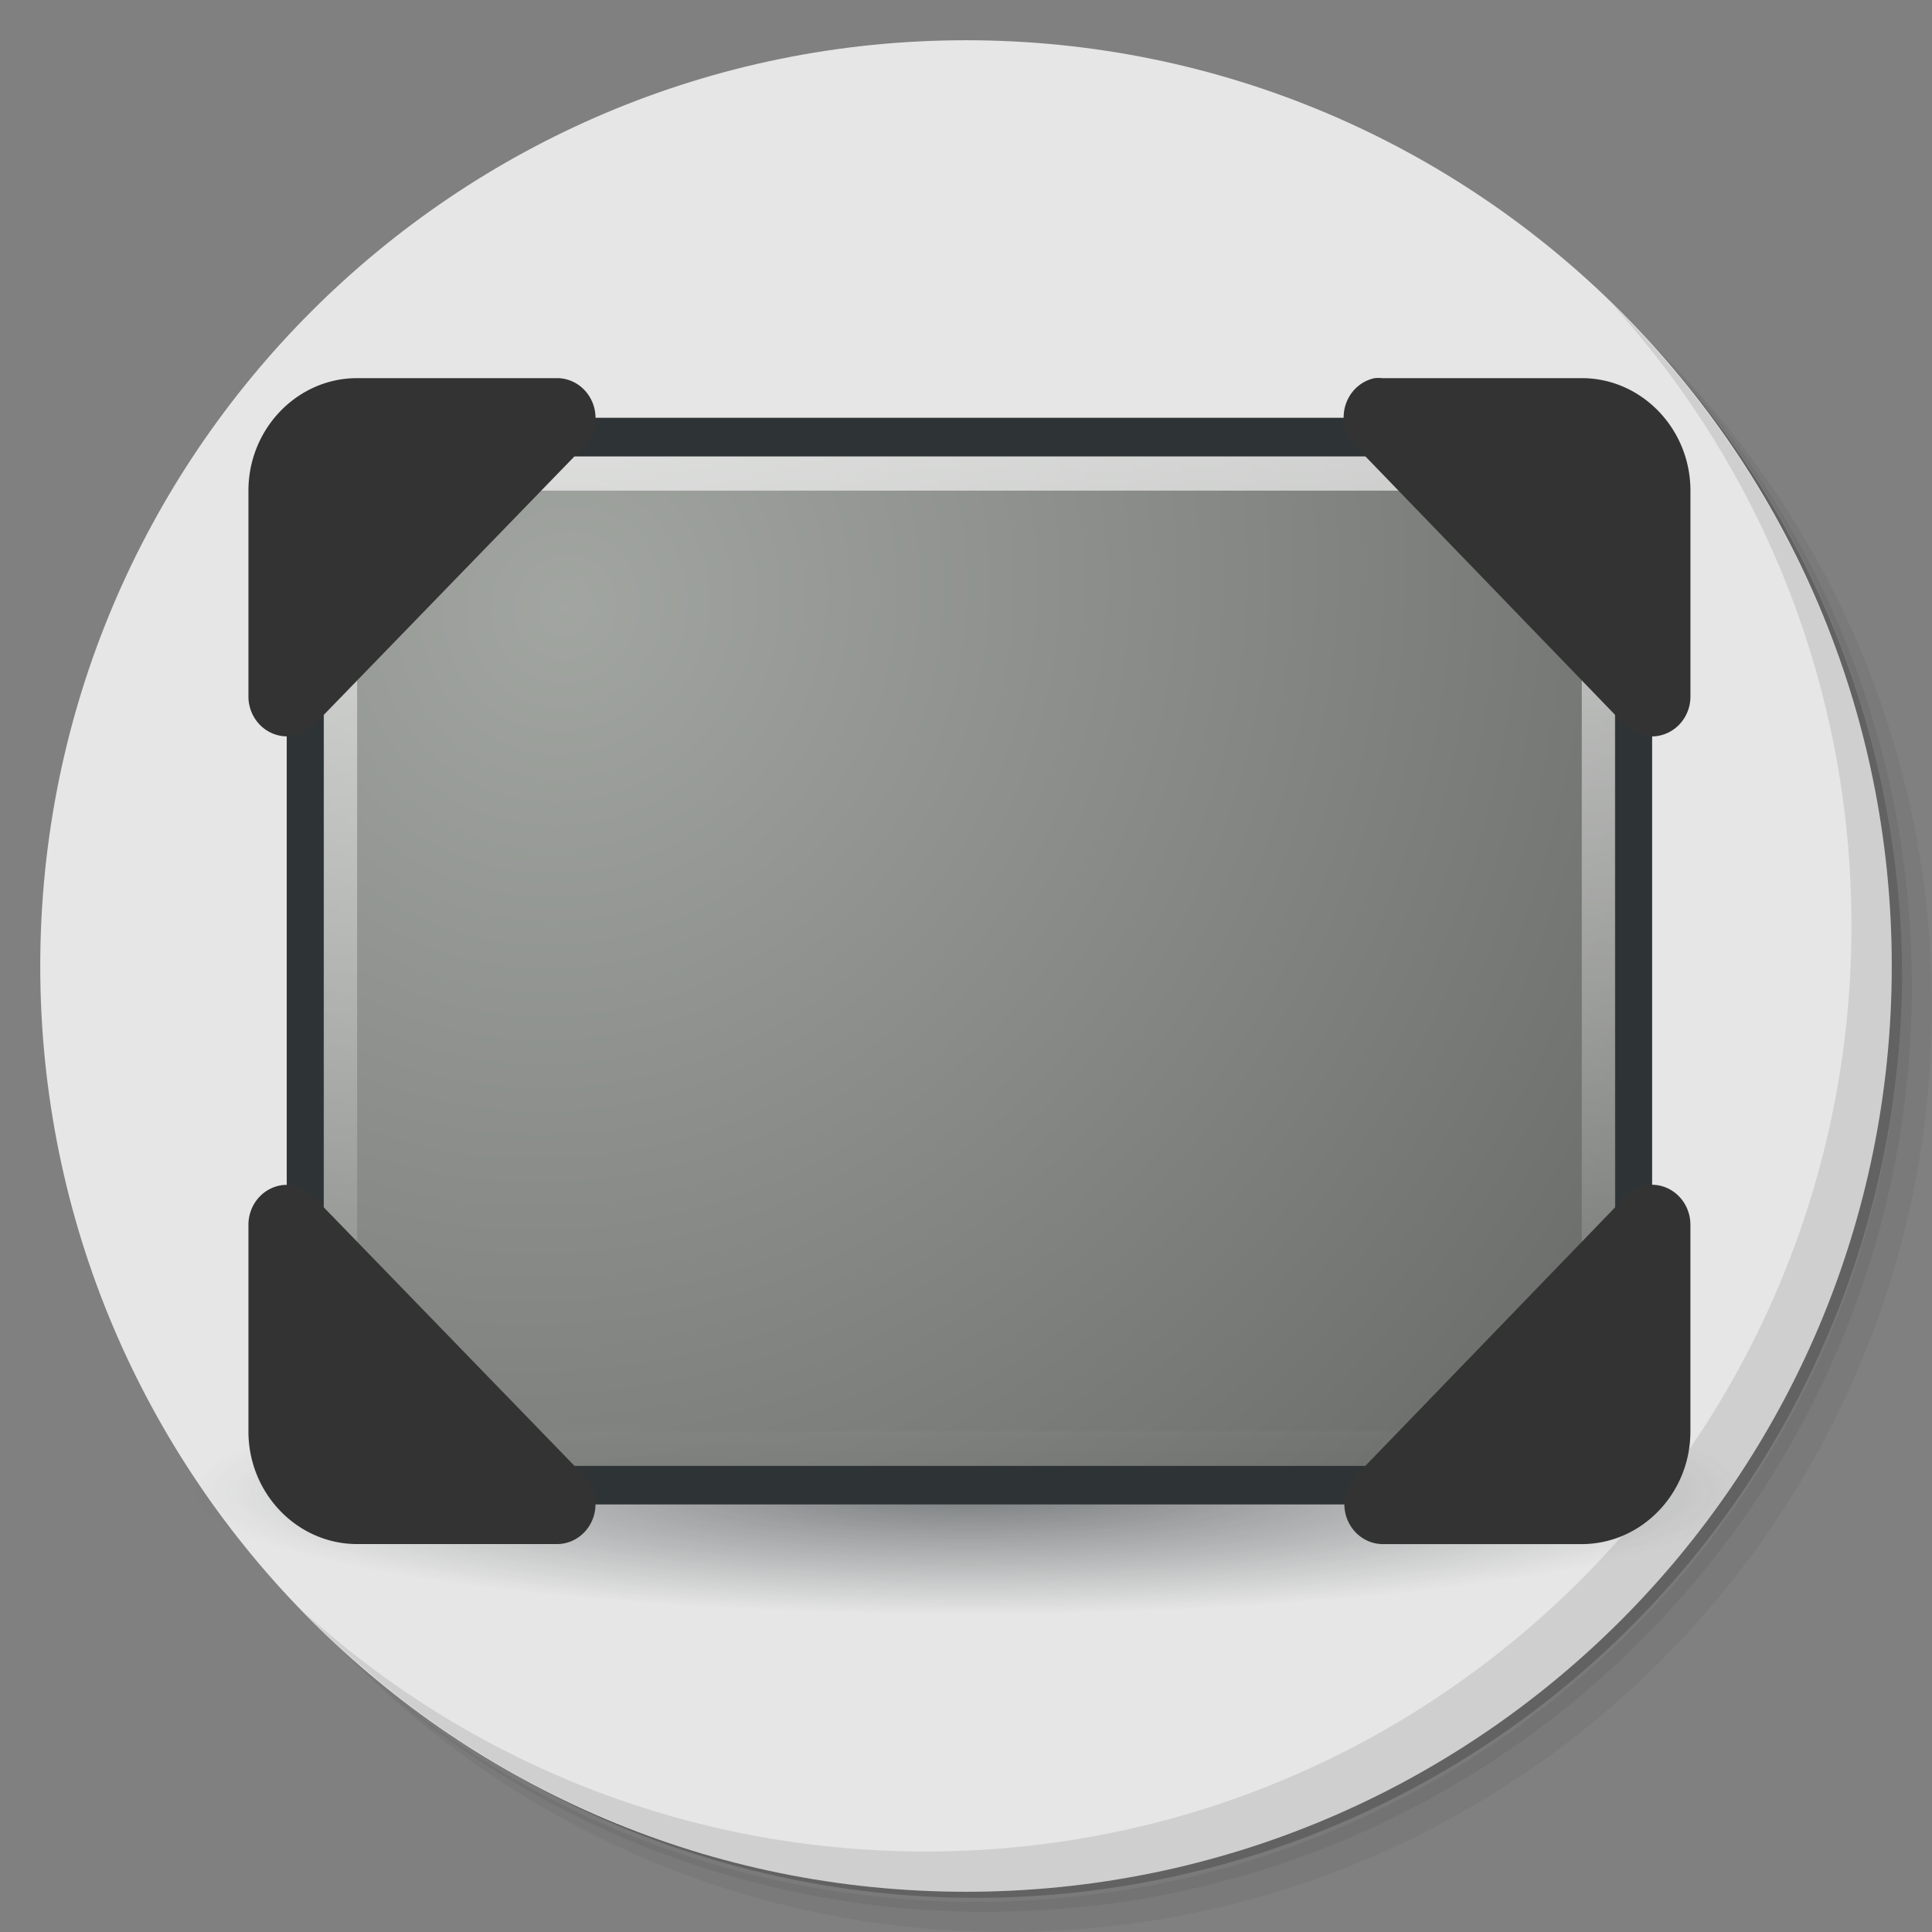 <?xml version="1.0" encoding="UTF-8" standalone="no"?>
<svg
   xmlns:dc="http://purl.org/dc/elements/1.1/"
   xmlns:cc="http://creativecommons.org/ns#"
   xmlns:rdf="http://www.w3.org/1999/02/22-rdf-syntax-ns#"
   xmlns:svg="http://www.w3.org/2000/svg"
   xmlns="http://www.w3.org/2000/svg"
   xmlns:xlink="http://www.w3.org/1999/xlink"
   xmlns:sodipodi="http://sodipodi.sourceforge.net/DTD/sodipodi-0.dtd"
   xmlns:inkscape="http://www.inkscape.org/namespaces/inkscape"
   viewBox="0 0 48 48"
   id="svg2"
   version="1.1"
   inkscape:version="0.92.2 2405546, 2018-03-11"
   sodipodi:docname="user-desktop.svg">
  <rect x="0" y="0" width="48" height="48" fill="#808080" stroke="none"/>
  <sodipodi:namedview
     pagecolor="#ffffff"
     bordercolor="#666666"
     borderopacity="1"
     objecttolerance="10"
     gridtolerance="10"
     guidetolerance="10"
     inkscape:pageopacity="0"
     inkscape:pageshadow="2"
     inkscape:window-width="1920"
     inkscape:window-height="1003"
     id="namedview35"
     showgrid="false"
     inkscape:zoom="4.9166667"
     inkscape:cx="-23.094799"
     inkscape:cy="57.887791"
     inkscape:window-x="0"
     inkscape:window-y="0"
     inkscape:window-maximized="1"
     inkscape:current-layer="M" />
  <defs
     id="defs4">
    <linearGradient
       gradientTransform="matrix(0,-1,1,0,-1.5e-6,48)"
       gradientUnits="userSpaceOnUse"
       x2="47"
       x1="1"
       id="linearGradient3764">
      <stop
         style="stop-color:#3d3d3d;stop-opacity:1"
         id="stop7" />
      <stop
         offset="1"
         style="stop-color:#474747;stop-opacity:1"
         id="stop9" />
    </linearGradient>
    <linearGradient
       id="2">
      <stop
         stop-color="#2e3436"
         id="D" />
      <stop
         stop-opacity="0"
         stop-color="#2e3436"
         id="E"
         offset="1" />
    </linearGradient>
    <linearGradient
       id="3">
      <stop
         stop-opacity="0.8"
         stop-color="#fff"
         id="F" />
      <stop
         stop-opacity="0"
         stop-color="#fff"
         id="G"
         offset="1" />
    </linearGradient>
    <linearGradient
       id="4">
      <stop
         stop-color="#729fcf"
         id="H" />
      <stop
         stop-color="#3465a4"
         id="I"
         offset="1" />
    </linearGradient>
    <linearGradient
       id="5">
      <stop
         stop-color="#d3d7cf"
         id="J" />
      <stop
         stop-color="#888a85"
         id="K"
         offset="1" />
    </linearGradient>
    <radialGradient
       gradientUnits="userSpaceOnUse"
       gradientTransform="matrix(1.564,-1.13,1.073,1.485,-30.251,12.726)"
       r="19.494"
       cy="13.432"
       cx="17.805"
       id="6"
       xlink:href="#5" />
    <radialGradient
       gradientUnits="userSpaceOnUse"
       gradientTransform="matrix(0.143,1.195,-1.373,0.164,15.758,0.093)"
       r="20.609"
       cy="7.237"
       cx="4.812"
       id="7"
       xlink:href="#4" />
    <linearGradient
       gradientUnits="userSpaceOnUse"
       y2="37.594"
       x2="0"
       y1="8.156"
       id="8"
       xlink:href="#3" />
    <linearGradient
       gradientUnits="userSpaceOnUse"
       y2="15.13"
       x2="0"
       y1="7.06"
       id="9"
       xlink:href="#3" />
    <linearGradient
       gradientUnits="userSpaceOnUse"
       y2="38.688"
       x2="0"
       y1="30.625"
       id="A"
       xlink:href="#3" />
    <radialGradient
       gradientUnits="userSpaceOnUse"
       gradientTransform="matrix(1,0,0,0.119,0,38.959)"
       r="21.07"
       cy="44.2"
       cx="24.11"
       id="B"
       xlink:href="#2" />
  </defs>
  <g
     id="g11">
    <path
       d="m 36.31 5 c 5.859 4.062 9.688 10.831 9.688 18.5 c 0 12.426 -10.07 22.5 -22.5 22.5 c -7.669 0 -14.438 -3.828 -18.5 -9.688 c 1.037 1.822 2.306 3.499 3.781 4.969 c 4.085 3.712 9.514 5.969 15.469 5.969 c 12.703 0 23 -10.298 23 -23 c 0 -5.954 -2.256 -11.384 -5.969 -15.469 c -1.469 -1.475 -3.147 -2.744 -4.969 -3.781 z m 4.969 3.781 c 3.854 4.113 6.219 9.637 6.219 15.719 c 0 12.703 -10.297 23 -23 23 c -6.081 0 -11.606 -2.364 -15.719 -6.219 c 4.16 4.144 9.883 6.719 16.219 6.719 c 12.703 0 23 -10.298 23 -23 c 0 -6.335 -2.575 -12.06 -6.719 -16.219 z"
       style="opacity:0.05"
       id="path13" />
    <path
       d="m 41.28 8.781 c 3.712 4.085 5.969 9.514 5.969 15.469 c 0 12.703 -10.297 23 -23 23 c -5.954 0 -11.384 -2.256 -15.469 -5.969 c 4.113 3.854 9.637 6.219 15.719 6.219 c 12.703 0 23 -10.298 23 -23 c 0 -6.081 -2.364 -11.606 -6.219 -15.719 z"
       style="opacity:0.1"
       id="path15" />
    <path
       d="m 31.25 2.375 c 8.615 3.154 14.75 11.417 14.75 21.13 c 0 12.426 -10.07 22.5 -22.5 22.5 c -9.708 0 -17.971 -6.135 -21.12 -14.75 a 23 23 0 0 0 44.875 -7 a 23 23 0 0 0 -16 -21.875 z"
       style="opacity:0.2"
       id="path17" />
  </g>
  <g
     id="g19"
     style="fill:#e6e6e6;fill-opacity:1">
    <path
       d="m 24 1 c 12.703 0 23 10.297 23 23 c 0 12.703 -10.297 23 -23 23 -12.703 0 -23 -10.297 -23 -23 0 -12.703 10.297 -23 23 -23 z"
       style="fill:#e6e6e6;fill-opacity:1"
       id="path21" />
  </g>
  <g
     id="g23">
    <path
       d="m 40.03 7.531 c 3.712 4.084 5.969 9.514 5.969 15.469 0 12.703 -10.297 23 -23 23 c -5.954 0 -11.384 -2.256 -15.469 -5.969 4.178 4.291 10.01 6.969 16.469 6.969 c 12.703 0 23 -10.298 23 -23 0 -6.462 -2.677 -12.291 -6.969 -16.469 z"
       style="opacity:0.1"
       id="path25" />
  </g>
  <g
     id="1"
     transform="matrix(0.823,0,0,0.852,4.333,4.286)">
    <g
       transform="translate(2.8406525e-8,0.121)"
       id="C">
      <path
         id="L"
         d="m 45.173,44.199 c 0,1.379 -9.432,2.498 -21.066,2.498 -11.635,0 -21.066,-1.118 -21.066,-2.498 0,-1.379 9.432,-2.498 21.066,-2.498 11.635,0 21.066,1.118 21.066,2.498 z"
         transform="matrix(1.113,0,0,1.435,-2.841,-25.111)"
         inkscape:connector-curvature="0"
         style="opacity:0.6;fill:url(#B)" />
      <g
         id="M"
         transform="translate(-0.203)">
        <path
           d="m 5.719,7.031 c -1.164,0 -2.125,0.961 -2.125,2.125 v 27.438 c 0,1.164 0.961,2.125 2.125,2.125 H 42.688 c 1.164,0 2.125,-0.961 2.125,-2.125 V 9.156 c 0,-1.164 -0.961,-2.125 -2.125,-2.125 z"
           id="N"
           inkscape:connector-curvature="0"
           style="fill:#2e3436" />
        <rect
           rx="1"
           y="8.166"
           x="4.71"
           height="29.429"
           width="38.989"
           id="O"
           style="opacity:0.7;fill:url(#6)" />
        <path
           d="m 5.719,8.656 c -0.278,0 -0.5,0.222 -0.5,0.5 v 27.438 c 0,0.278 0.222,0.5 0.5,0.5 H 42.688 c 0.278,0 0.5,-0.222 0.5,-0.5 V 9.156 c 0,-0.278 -0.222,-0.5 -0.5,-0.5 z"
           id="P"
           inkscape:connector-curvature="0"
           style="opacity:0.8;fill:none;stroke:url(#8)" />
        <path
           d="M 5.719,5.875 C 3.913,5.875 2.438,7.351 2.438,9.156 V 15.188 A 1.165,1.165 0 0 0 4.406,16 l 8.188,-8.156 A 1.165,1.165 0 0 0 11.781,5.875 Z m 30.719,0 A 1.165,1.165 0 0 0 35.844,7.844 L 44,16 a 1.165,1.165 0 0 0 1.969,-0.812 V 9.156 C 45.969,7.351 44.493,5.875 42.688,5.875 h -6.031 a 1.165,1.165 0 0 0 -0.219,0 z M 3.469,29.406 A 1.165,1.165 0 0 0 2.438,30.562 v 6.031 c 0,1.805 1.476,3.281 3.281,3.281 h 6.062 a 1.165,1.165 0 0 0 0.812,-1.969 L 4.406,29.75 a 1.165,1.165 0 0 0 -0.938,-0.344 z m 41.188,0 A 1.165,1.165 0 0 0 44,29.75 l -8.156,8.156 a 1.165,1.165 0 0 0 0.812,1.969 h 6.031 c 1.805,0 3.281,-1.476 3.281,-3.281 V 30.562 a 1.165,1.165 0 0 0 -1.312,-1.156 z"
           id="Q"
           inkscape:connector-curvature="0"
           style="fill:#333333" />
        <path
           id="R"
           d="m 5.719,7.031 c -1.164,0 -2.125,0.961 -2.125,2.125 v 6.031 l 8.188,-8.156 z m 30.938,0 8.156,8.156 V 9.156 c 0,-1.164 -0.961,-2.125 -2.125,-2.125 z M 3.594,30.562 v 6.031 c 0,1.164 0.961,2.125 2.125,2.125 h 6.062 z m 41.219,0 -8.156,8.156 h 6.031 c 1.164,0 2.125,-0.961 2.125,-2.125 z"
           inkscape:connector-curvature="0"
           style="fill:none;stroke:none" />
        <g
           id="S"
           style="fill:none;stroke:none">
          <path
             d="M 5.719,7.062 C 4.572,7.062 3.625,8.009 3.625,9.156 v 4.75 1.188 L 4.469,14.25 l 6.375,-6.344 0.875,-0.844 H 10.5 Z m 0,1 H 9.312 L 4.625,12.719 V 9.156 C 4.625,8.566 5.129,8.062 5.719,8.062 Z"
             id="U"
             inkscape:connector-curvature="0"
             style="color:#000000;fill:none;stroke:none" />
          <path
             d="m 36.719,7.062 0.875,0.844 6.344,6.344 0.844,0.875 v -1.219 -4.75 c 0,-1.147 -0.947,-2.094 -2.094,-2.094 h -4.75 z m 2.406,1 h 3.562 c 0.59,0 1.094,0.504 1.094,1.094 v 3.562 z"
             id="V"
             inkscape:connector-curvature="0"
             style="color:#000000;opacity:0.8;fill:none;stroke:none" />
        </g>
        <g
           id="T"
           style="fill:url(#A)">
          <path
             d="m 44.781,30.625 -0.844,0.875 -6.344,6.344 -0.875,0.844 h 1.219 4.75 c 1.147,0 2.094,-0.947 2.094,-2.094 v -4.75 z m -1,2.406 v 3.562 c 0,0.59 -0.504,1.094 -1.094,1.094 H 39.125 Z"
             id="W"
             inkscape:connector-curvature="0"
             style="color:#000000;fill:none" />
          <path
             d="m 3.625,30.656 v 1.188 4.75 c 0,1.147 0.947,2.094 2.094,2.094 H 10.5 11.719 L 10.844,37.844 4.469,31.5 Z m 1,2.375 4.688,4.656 H 5.719 C 5.129,37.688 4.625,37.184 4.625,36.594 Z"
             id="X"
             inkscape:connector-curvature="0"
             style="color:#000000;opacity:0.8;fill:none" />
        </g>
      </g>
    </g>
  </g>
</svg>
